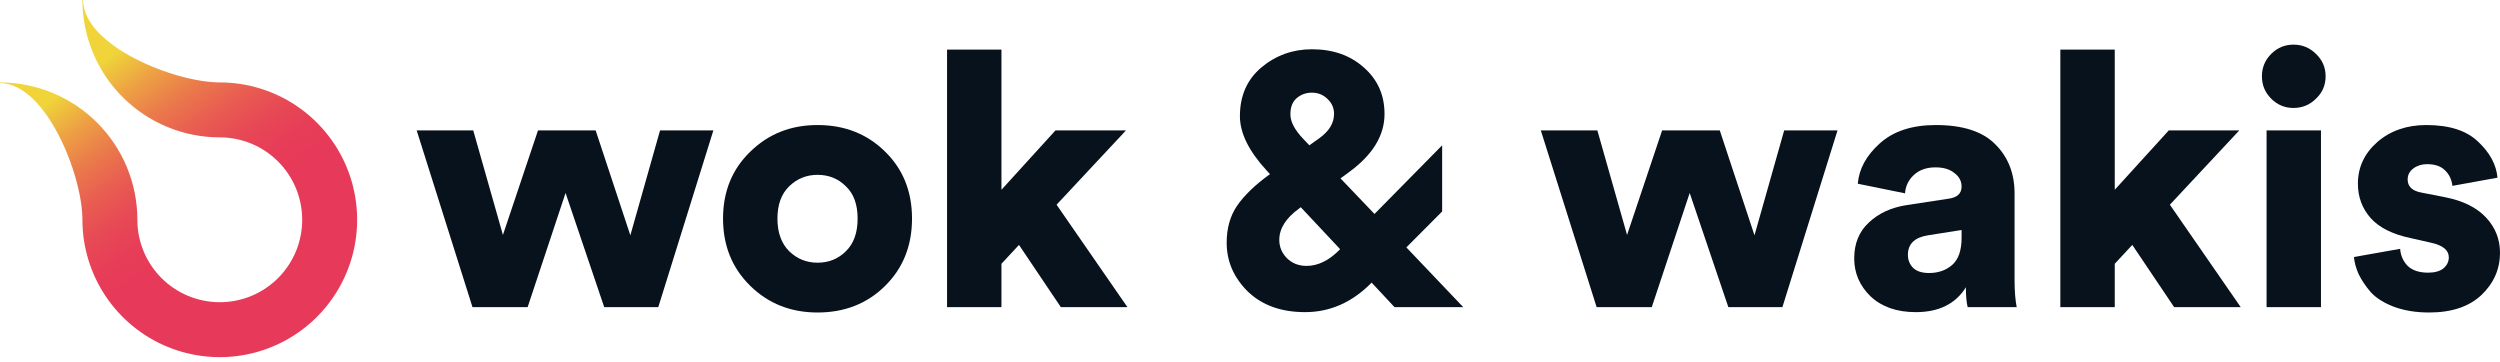 <svg width="200" height="29" viewBox="0 0 200 29" fill="none" xmlns="http://www.w3.org/2000/svg">
<path d="M17.583 6.593C13.942 6.593 6.648 3.641 6.648 0H6.594C6.594 2.914 7.752 5.709 9.813 7.77C11.873 9.831 14.668 10.989 17.583 10.989C19.331 10.989 21.009 11.684 22.245 12.92C23.482 14.157 24.176 15.834 24.176 17.582C24.177 19.331 23.482 21.008 22.246 22.245C21.01 23.482 19.333 24.177 17.584 24.177C15.835 24.177 14.158 23.483 12.921 22.247C11.685 21.01 10.99 19.334 10.989 17.585C10.989 16.142 10.705 14.713 10.153 13.38C9.601 12.046 8.791 10.835 7.771 9.815C6.75 8.794 5.539 7.985 4.205 7.433C2.872 6.88 1.443 6.596 0 6.596V6.65C3.641 6.65 6.592 13.94 6.594 17.582H6.593C6.593 19.756 7.238 21.88 8.445 23.687C9.652 25.494 11.369 26.903 13.377 27.735C15.385 28.567 17.594 28.784 19.726 28.36C21.857 27.936 23.816 26.89 25.352 25.353C26.889 23.816 27.936 21.858 28.36 19.727C28.784 17.595 28.567 15.386 27.735 13.377C26.904 11.37 25.495 9.653 23.688 8.446C21.881 7.238 19.756 6.593 17.583 6.593Z" fill="url(#paint0_linear_441_2350)"/>
<path d="M43.041 10.43H47.651L50.428 18.825L52.805 10.43H57.071L52.662 24.573H48.338L45.245 15.438L42.21 24.573H37.8L33.333 10.43H37.858L40.234 18.796L43.041 10.43Z" fill="#07121D"/>
<path d="M65.402 21.016C66.299 21.016 67.054 20.712 67.664 20.105C68.294 19.498 68.609 18.625 68.609 17.487C68.609 16.349 68.294 15.486 67.664 14.898C67.054 14.29 66.299 13.987 65.402 13.987C64.524 13.987 63.77 14.29 63.14 14.898C62.51 15.505 62.195 16.368 62.195 17.487C62.195 18.607 62.51 19.479 63.14 20.105C63.77 20.712 64.524 21.016 65.402 21.016ZM65.402 10.003C67.559 10.003 69.354 10.705 70.786 12.109C72.236 13.513 72.962 15.305 72.962 17.487C72.962 19.669 72.236 21.471 70.786 22.894C69.354 24.298 67.559 25 65.402 25C63.264 25 61.47 24.289 60.019 22.866C58.568 21.443 57.843 19.65 57.843 17.487C57.843 15.324 58.568 13.541 60.019 12.137C61.47 10.714 63.264 10.003 65.402 10.003Z" fill="#07121D"/>
<path d="M90.081 10.43L84.526 16.377L90.195 24.573H84.869L81.519 19.593L80.116 21.101V24.573H75.764V3.97H80.116V15.182L84.44 10.43H90.081Z" fill="#07121D"/>
<path d="M111.563 24.573L109.731 22.61C108.184 24.184 106.409 24.971 104.405 24.971C102.496 24.971 100.969 24.421 99.823 23.321C98.697 22.202 98.134 20.902 98.134 19.422C98.134 18.265 98.41 17.279 98.964 16.463C99.537 15.628 100.415 14.784 101.598 13.93L101.312 13.617C99.9 12.08 99.193 10.638 99.193 9.291C99.193 7.66 99.766 6.36 100.911 5.393C102.076 4.425 103.422 3.941 104.949 3.941C106.629 3.941 108.013 4.425 109.101 5.393C110.208 6.36 110.762 7.603 110.762 9.121C110.762 10.847 109.807 12.403 107.898 13.788L107.24 14.271L109.96 17.117L115.372 11.625V16.918L112.508 19.792L117.061 24.573H111.563ZM104.519 21.272C105.455 21.272 106.352 20.826 107.211 19.934L104.061 16.577L103.918 16.69C102.868 17.449 102.343 18.284 102.343 19.195C102.343 19.745 102.543 20.229 102.944 20.646C103.364 21.063 103.889 21.272 104.519 21.272ZM103.231 9.149C103.231 9.737 103.574 10.392 104.262 11.113L104.748 11.625L105.55 11.056C106.333 10.487 106.724 9.842 106.724 9.121C106.724 8.646 106.552 8.248 106.209 7.925C105.865 7.584 105.445 7.413 104.949 7.413C104.471 7.413 104.061 7.565 103.717 7.869C103.393 8.153 103.231 8.58 103.231 9.149Z" fill="#07121D"/>
<path d="M132.971 10.43H137.581L140.359 18.825L142.735 10.43H147.002L142.592 24.573H138.268L135.176 15.438L132.141 24.573H127.731L123.264 10.43H127.788L130.165 18.796L132.971 10.43Z" fill="#07121D"/>
<path d="M148.337 20.674C148.337 19.479 148.728 18.521 149.511 17.8C150.293 17.06 151.305 16.596 152.546 16.406L155.896 15.894C156.583 15.799 156.927 15.476 156.927 14.926C156.927 14.49 156.736 14.129 156.354 13.845C155.992 13.541 155.486 13.389 154.837 13.389C154.111 13.389 153.529 13.598 153.09 14.015C152.67 14.414 152.441 14.898 152.403 15.467L148.623 14.698C148.718 13.522 149.301 12.45 150.37 11.483C151.458 10.496 152.956 10.003 154.865 10.003C157.023 10.003 158.607 10.515 159.619 11.54C160.65 12.564 161.165 13.873 161.165 15.467V22.382C161.165 23.274 161.222 24.004 161.337 24.573H157.414C157.318 24.194 157.271 23.663 157.271 22.98C156.45 24.308 155.114 24.971 153.262 24.971C151.754 24.971 150.551 24.554 149.654 23.719C148.776 22.866 148.337 21.851 148.337 20.674ZM154.321 21.841C155.066 21.841 155.686 21.623 156.183 21.187C156.679 20.75 156.927 20.029 156.927 19.024V18.398L154.235 18.825C153.166 18.995 152.632 19.517 152.632 20.39C152.632 20.788 152.765 21.13 153.033 21.414C153.319 21.699 153.749 21.841 154.321 21.841Z" fill="#07121D"/>
<path d="M179.145 10.43L173.59 16.377L179.259 24.573H173.933L170.583 19.593L169.18 21.101V24.573H164.827V3.97H169.18V15.182L173.504 10.43H179.145Z" fill="#07121D"/>
<path d="M185.678 24.573H181.326V10.43H185.678V24.573ZM181.698 7.897C181.202 7.404 180.954 6.806 180.954 6.104C180.954 5.402 181.202 4.805 181.698 4.311C182.194 3.818 182.786 3.571 183.473 3.571C184.18 3.571 184.781 3.818 185.277 4.311C185.793 4.805 186.05 5.402 186.05 6.104C186.05 6.806 185.793 7.404 185.277 7.897C184.781 8.39 184.18 8.637 183.473 8.637C182.786 8.637 182.194 8.39 181.698 7.897Z" fill="#07121D"/>
<path d="M188.317 20.561L192.011 19.906C192.049 20.437 192.25 20.893 192.612 21.272C192.994 21.633 193.538 21.813 194.244 21.813C194.779 21.813 195.189 21.699 195.476 21.471C195.762 21.225 195.905 20.931 195.905 20.589C195.905 20.02 195.438 19.631 194.502 19.422L192.87 19.052C191.419 18.749 190.35 18.218 189.663 17.459C188.976 16.681 188.632 15.761 188.632 14.698C188.632 13.389 189.147 12.28 190.178 11.369C191.228 10.458 192.536 10.003 194.101 10.003C195.953 10.003 197.337 10.449 198.253 11.34C199.189 12.213 199.704 13.171 199.8 14.215L196.192 14.869C196.134 14.357 195.934 13.94 195.59 13.617C195.266 13.294 194.789 13.133 194.159 13.133C193.739 13.133 193.376 13.247 193.07 13.475C192.765 13.702 192.612 13.996 192.612 14.357C192.612 14.926 192.985 15.277 193.729 15.41L195.619 15.78C197.051 16.064 198.139 16.605 198.883 17.402C199.628 18.199 200 19.138 200 20.219C200 21.528 199.504 22.657 198.511 23.606C197.518 24.535 196.125 25 194.33 25C193.28 25 192.345 24.848 191.524 24.545C190.722 24.241 190.102 23.852 189.663 23.378C189.243 22.885 188.918 22.401 188.689 21.927C188.479 21.452 188.355 20.997 188.317 20.561Z" fill="#07121D"/>
<defs>
<linearGradient id="paint0_linear_441_2350" x1="22.771" y1="24.714" x2="6.171" y2="1.914" gradientUnits="userSpaceOnUse">
<stop offset="0.295" stop-color="#E73959"/>
<stop offset="0.384" stop-color="#E73D58"/>
<stop offset="0.477" stop-color="#E74955"/>
<stop offset="0.571" stop-color="#E95E51"/>
<stop offset="0.666" stop-color="#EA7B4B"/>
<stop offset="0.761" stop-color="#EDA044"/>
<stop offset="0.857" stop-color="#EFCE3B"/>
<stop offset="0.868" stop-color="#F0D43A"/>
</linearGradient>
</defs>
</svg>
